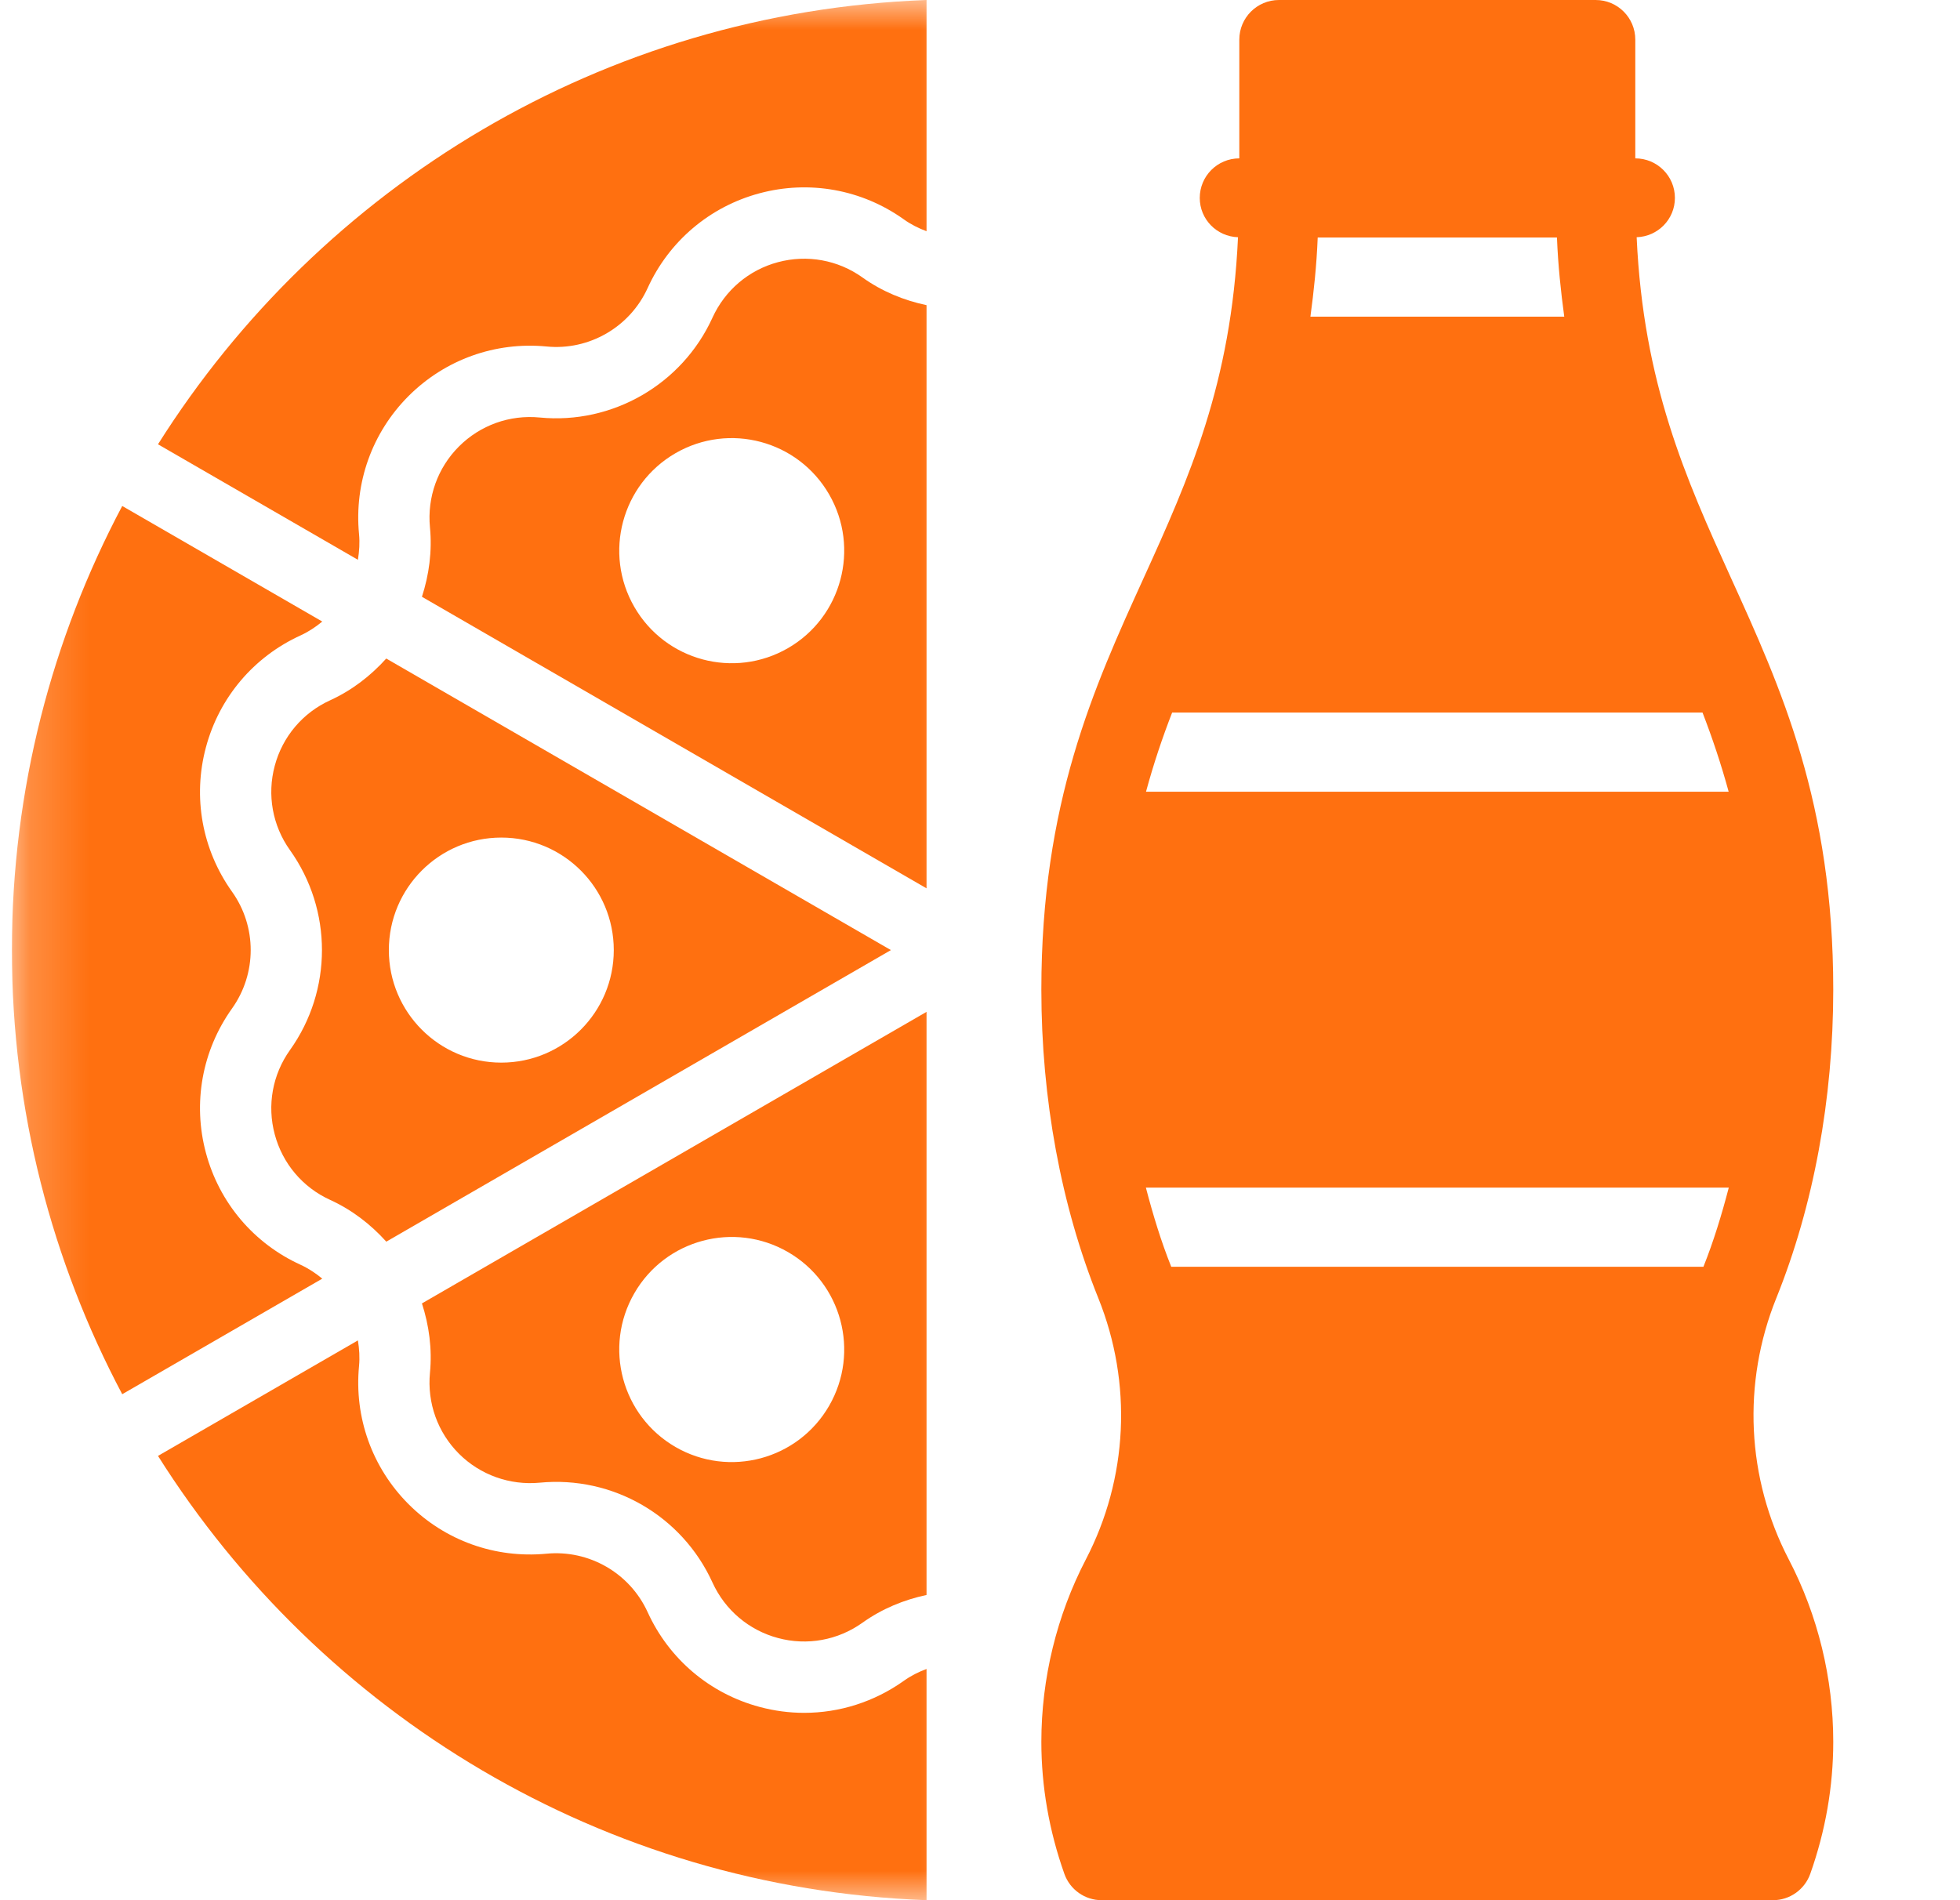 <svg width="33" height="32" viewBox="0 0 33 32" fill="none" xmlns="http://www.w3.org/2000/svg">
<g clip-path="url(#clip0_110_1077)">
<mask id="mask0_110_1077" style="mask-type:alpha" maskUnits="userSpaceOnUse" x="0" y="0" width="17" height="32">
<rect x="0.2" width="16.4" height="32" fill="#C4C4C4"/>
</mask>
<g mask="url(#mask0_110_1077)">
<path d="M13.54 28.845C13.289 28.845 13.037 28.812 12.788 28.745C11.951 28.521 11.264 27.939 10.904 27.149C10.604 26.491 9.918 26.096 9.201 26.165C8.336 26.247 7.491 25.944 6.878 25.33C6.265 24.716 5.962 23.869 6.045 23.005C6.059 22.858 6.049 22.714 6.026 22.573L2.66 24.518C5.396 28.859 10.153 31.798 15.6 32V28.106C15.466 28.156 15.337 28.22 15.217 28.306C14.72 28.66 14.135 28.845 13.54 28.845Z" fill="#FF7010"/>
<path d="M13.099 4.415C12.608 4.546 12.207 4.887 11.996 5.349C11.485 6.474 10.309 7.15 9.087 7.031C8.581 6.982 8.086 7.16 7.727 7.519C7.368 7.878 7.191 8.374 7.239 8.88C7.278 9.284 7.224 9.68 7.104 10.05L15.6 14.96V5.139C15.219 5.059 14.85 4.908 14.52 4.672C14.107 4.377 13.589 4.284 13.099 4.415ZM13.267 10.915C12.361 11.438 11.203 11.128 10.68 10.221C10.157 9.315 10.468 8.156 11.373 7.632C12.279 7.109 13.437 7.419 13.96 8.326C14.483 9.232 14.172 10.392 13.267 10.915Z" fill="#FF7010"/>
<path d="M5.062 21.3C4.273 20.941 3.691 20.254 3.467 19.415C3.242 18.577 3.402 17.691 3.906 16.984C4.326 16.395 4.326 15.604 3.906 15.016C3.402 14.309 3.242 13.423 3.467 12.585C3.691 11.746 4.273 11.059 5.062 10.7C5.196 10.638 5.316 10.558 5.426 10.467L2.058 8.521C0.874 10.755 0.2 13.3 0.2 16C0.2 18.7 0.874 21.245 2.058 23.479L5.426 21.533C5.316 21.442 5.196 21.362 5.062 21.3Z" fill="#FF7010"/>
<path d="M4.626 19.104C4.757 19.595 5.097 19.997 5.559 20.207C5.929 20.376 6.243 20.621 6.504 20.91L15 16L6.503 11.09C6.243 11.379 5.928 11.624 5.559 11.793C5.097 12.003 4.757 12.405 4.626 12.896C4.494 13.386 4.588 13.905 4.883 14.318C5.6 15.324 5.6 16.676 4.883 17.682C4.588 18.095 4.494 18.614 4.626 19.104ZM8.44 14.105C9.486 14.105 10.334 14.953 10.334 16C10.334 17.047 9.486 17.895 8.44 17.895C7.395 17.895 6.547 17.047 6.547 16C6.547 14.953 7.395 14.105 8.44 14.105Z" fill="#FF7010"/>
<path d="M2.66 7.482L6.026 9.427C6.049 9.286 6.059 9.142 6.045 8.995C5.962 8.131 6.265 7.284 6.878 6.67C7.492 6.056 8.337 5.752 9.202 5.835C9.917 5.906 10.605 5.509 10.904 4.851C11.264 4.061 11.951 3.479 12.788 3.255C13.626 3.03 14.511 3.19 15.217 3.694C15.337 3.78 15.466 3.844 15.6 3.894V0C10.153 0.202 5.396 3.141 2.66 7.482Z" fill="#FF7010"/>
<path d="M7.239 23.12C7.191 23.626 7.368 24.122 7.727 24.481C8.086 24.84 8.585 25.016 9.086 24.969C10.319 24.85 11.485 25.527 11.996 26.651C12.207 27.113 12.608 27.454 13.099 27.585C13.588 27.717 14.107 27.623 14.52 27.328C14.85 27.092 15.219 26.941 15.6 26.86V17.04L7.104 21.95C7.224 22.32 7.278 22.716 7.239 23.12ZM10.68 21.779C11.203 20.872 12.361 20.562 13.267 21.085C14.172 21.608 14.483 22.767 13.96 23.674C13.437 24.581 12.279 24.891 11.373 24.368C10.468 23.844 10.157 22.685 10.68 21.779Z" fill="#FF7010"/>
</g>
<path d="M30.117 26.261C29.407 24.896 29.33 23.292 29.907 21.861C30.535 20.303 30.866 18.506 30.866 16.667C30.866 13.522 29.989 11.591 29.14 9.724C28.381 8.053 27.668 6.457 27.556 3.995C27.913 3.983 28.2 3.693 28.2 3.333C28.2 2.965 27.902 2.667 27.533 2.667V0.667C27.533 0.299 27.235 -1.52588e-05 26.866 -1.52588e-05H21.533C21.165 -1.52588e-05 20.866 0.299 20.866 0.667V2.667C20.498 2.667 20.2 2.965 20.2 3.333C20.2 3.693 20.486 3.983 20.844 3.995C20.732 6.457 20.019 8.054 19.26 9.724C18.411 11.591 17.533 13.522 17.533 16.667C17.533 18.506 17.865 20.303 18.492 21.861C19.069 23.293 18.992 24.897 18.282 26.262C17.793 27.203 17.533 28.265 17.533 29.333C17.533 30.083 17.663 30.83 17.92 31.555C18.014 31.822 18.266 32 18.548 32H29.851C30.133 32 30.384 31.822 30.479 31.556C30.736 30.831 30.866 30.083 30.866 29.333C30.866 28.265 30.608 27.203 30.117 26.261C30.117 26.262 30.117 26.262 30.117 26.261ZM26.214 4C26.233 4.475 26.28 4.911 26.337 5.333H22.063C22.12 4.911 22.167 4.475 22.186 4H26.214ZM28.665 12C28.829 12.424 28.977 12.865 29.105 13.333H19.295C19.422 12.865 19.57 12.424 19.735 12H28.665ZM29.107 20C28.987 20.46 28.85 20.909 28.68 21.333H19.72C19.55 20.909 19.413 20.46 19.293 20H29.107Z" fill="#FF7010"/>
</g>
<defs>
<clipPath id="clip0_110_1077">
<rect width="32" height="32" fill="white" transform="translate(0.2)"/>
</clipPath>
</defs>
</svg>
